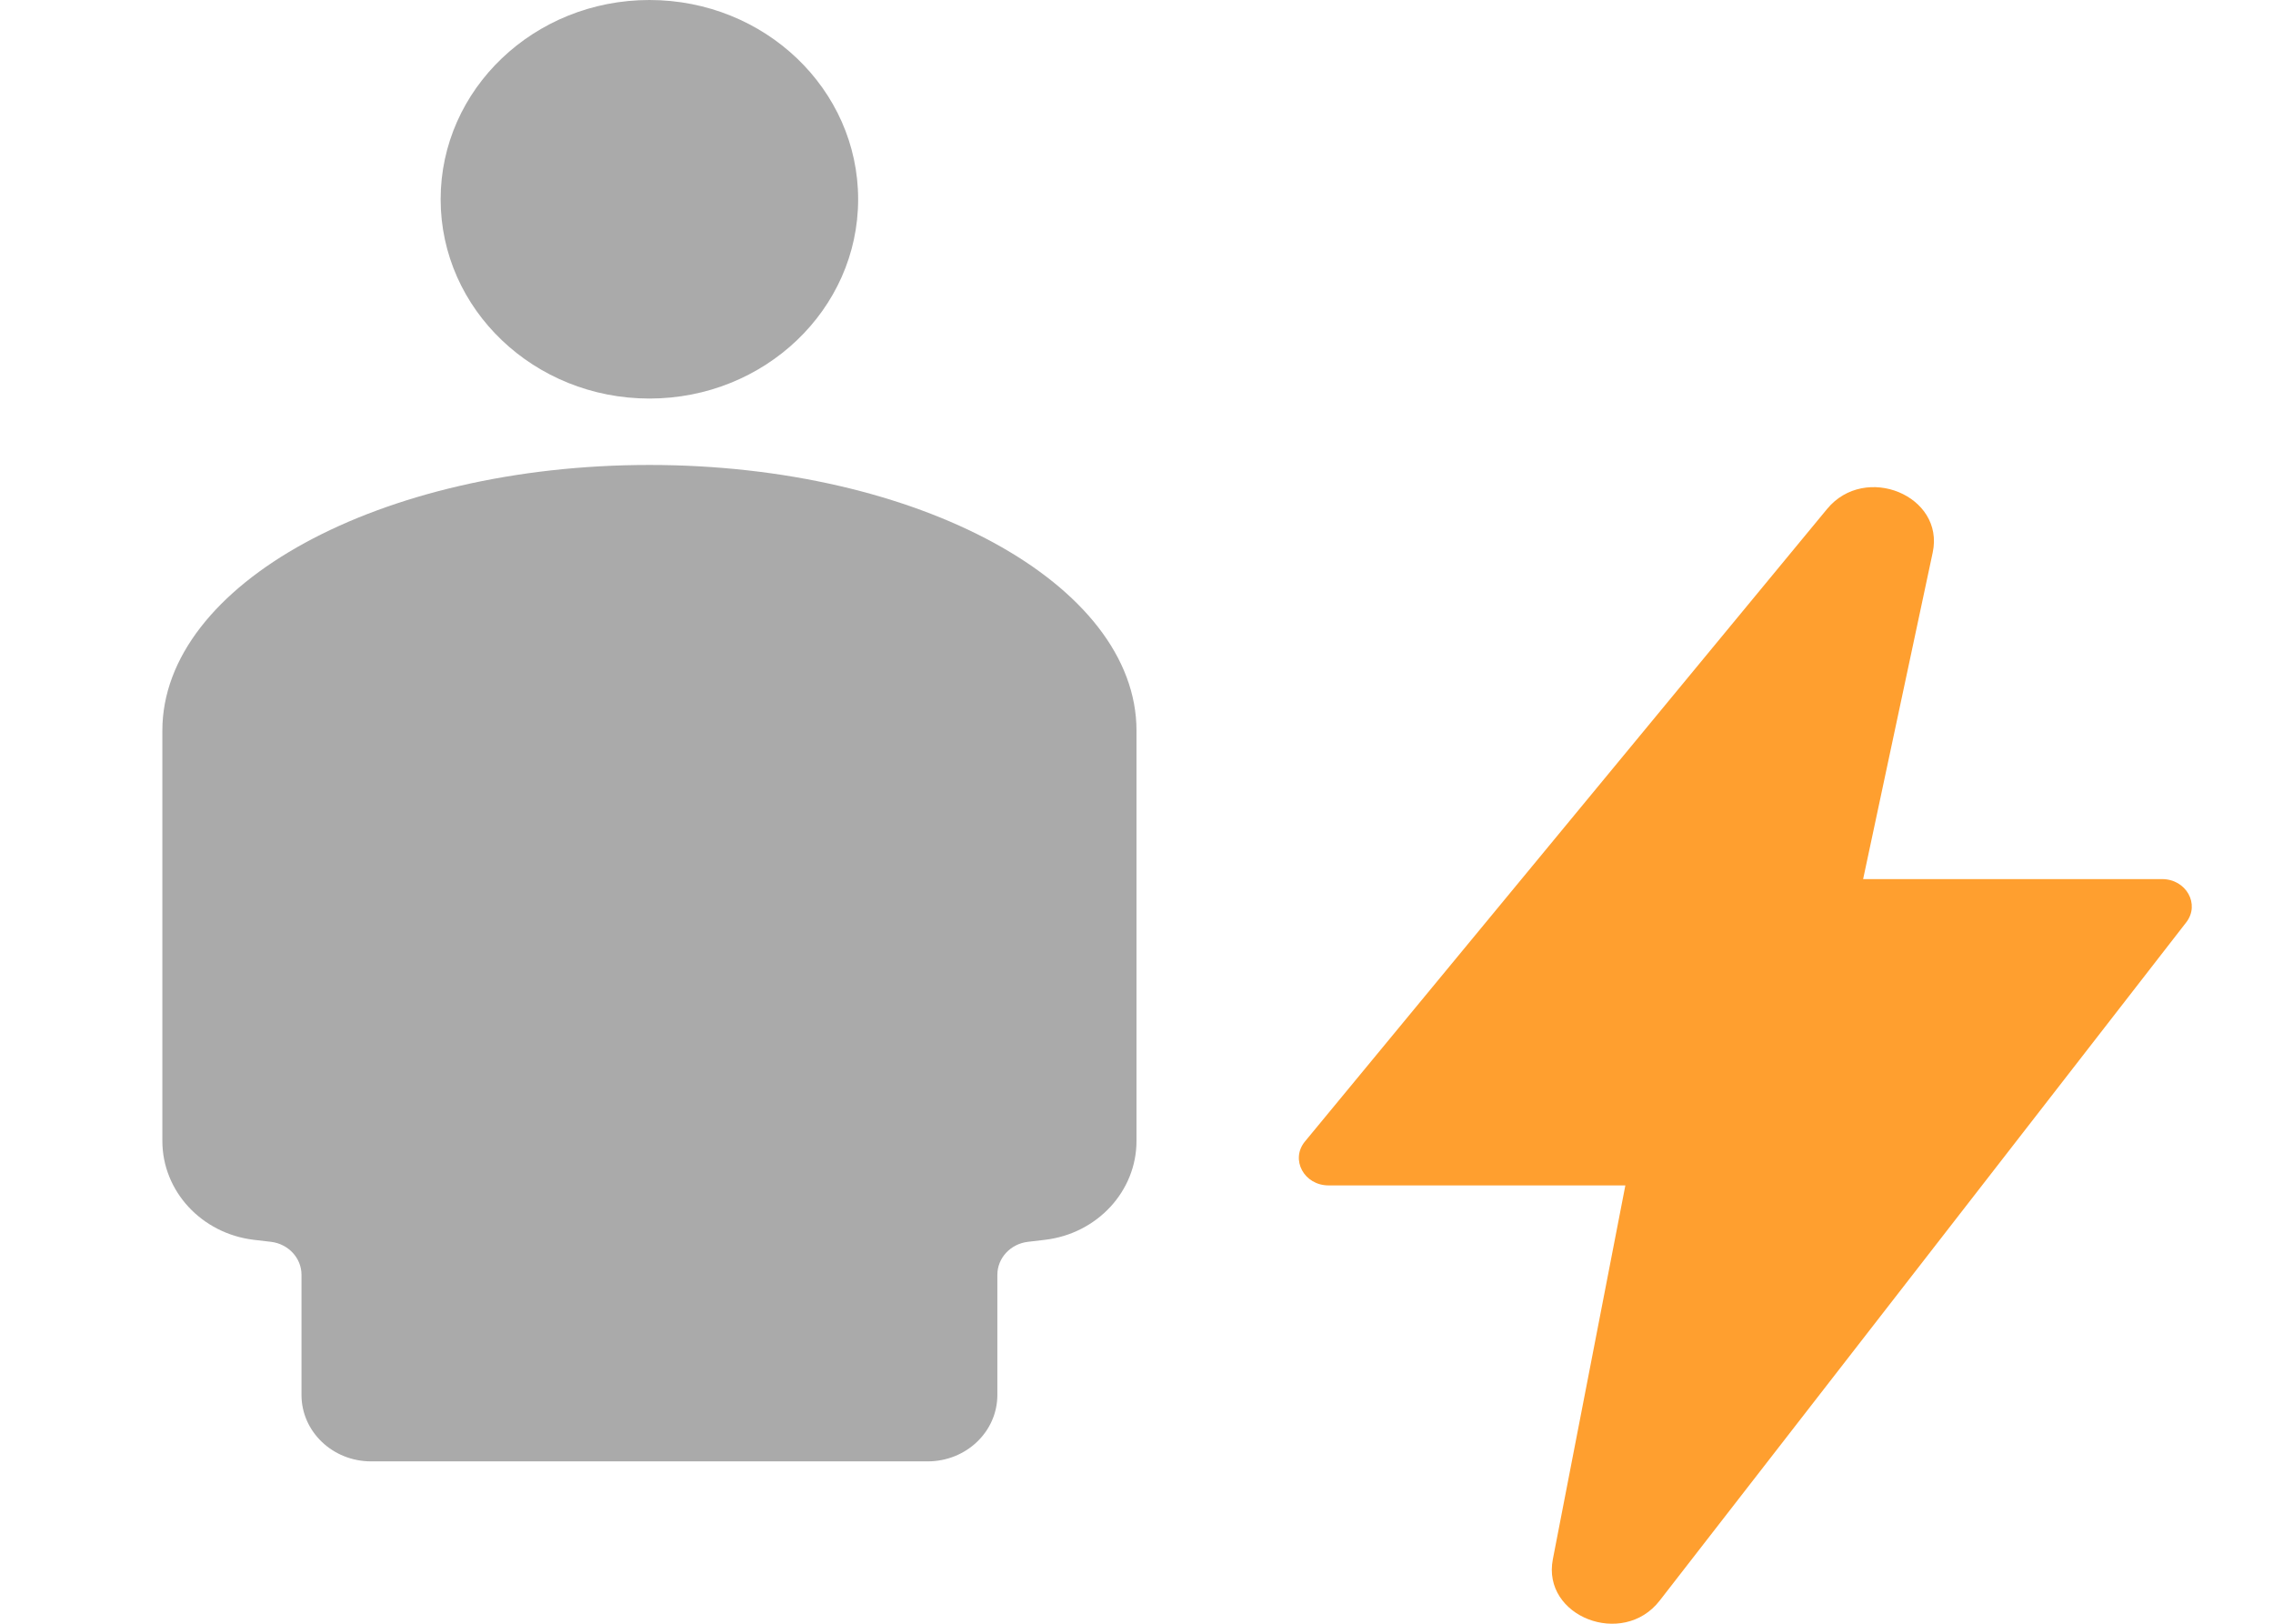 <svg width="28" height="20" viewBox="0 0 28 20" fill="none" xmlns="http://www.w3.org/2000/svg">
<path d="M8 4.909C9.42 4.909 10.571 3.81 10.571 2.455C10.571 1.099 9.42 0 8 0C6.58 0 5.428 1.099 5.428 2.455C5.428 3.81 6.58 4.909 8 4.909Z" fill="#AAAAAA"/>
<path d="M14 9L14 9.02V14.053C14 14.672 13.517 15.194 12.874 15.271L12.661 15.296C12.447 15.322 12.286 15.496 12.286 15.702V17.182C12.286 17.634 11.902 18 11.428 18H4.571C4.098 18 3.714 17.634 3.714 17.182V15.702C3.714 15.496 3.553 15.322 3.339 15.296L3.126 15.271C2.483 15.194 2 14.672 2 14.053V9C2 7.193 4.686 5.727 8 5.727C11.314 5.727 14 7.193 14 9Z" fill="#AAAAAA"/>
<path fill-rule="evenodd" clip-rule="evenodd" d="M26.931 11.361C27.104 11.138 26.931 10.828 26.633 10.828H22.951L23.808 6.806C23.958 6.106 22.976 5.701 22.507 6.269L16.075 14.06C15.892 14.282 16.064 14.601 16.367 14.601H20.022L19.129 19.205C18.991 19.912 19.992 20.3 20.445 19.715L26.931 11.361Z" fill="#FF9F2F"/>
</svg>
